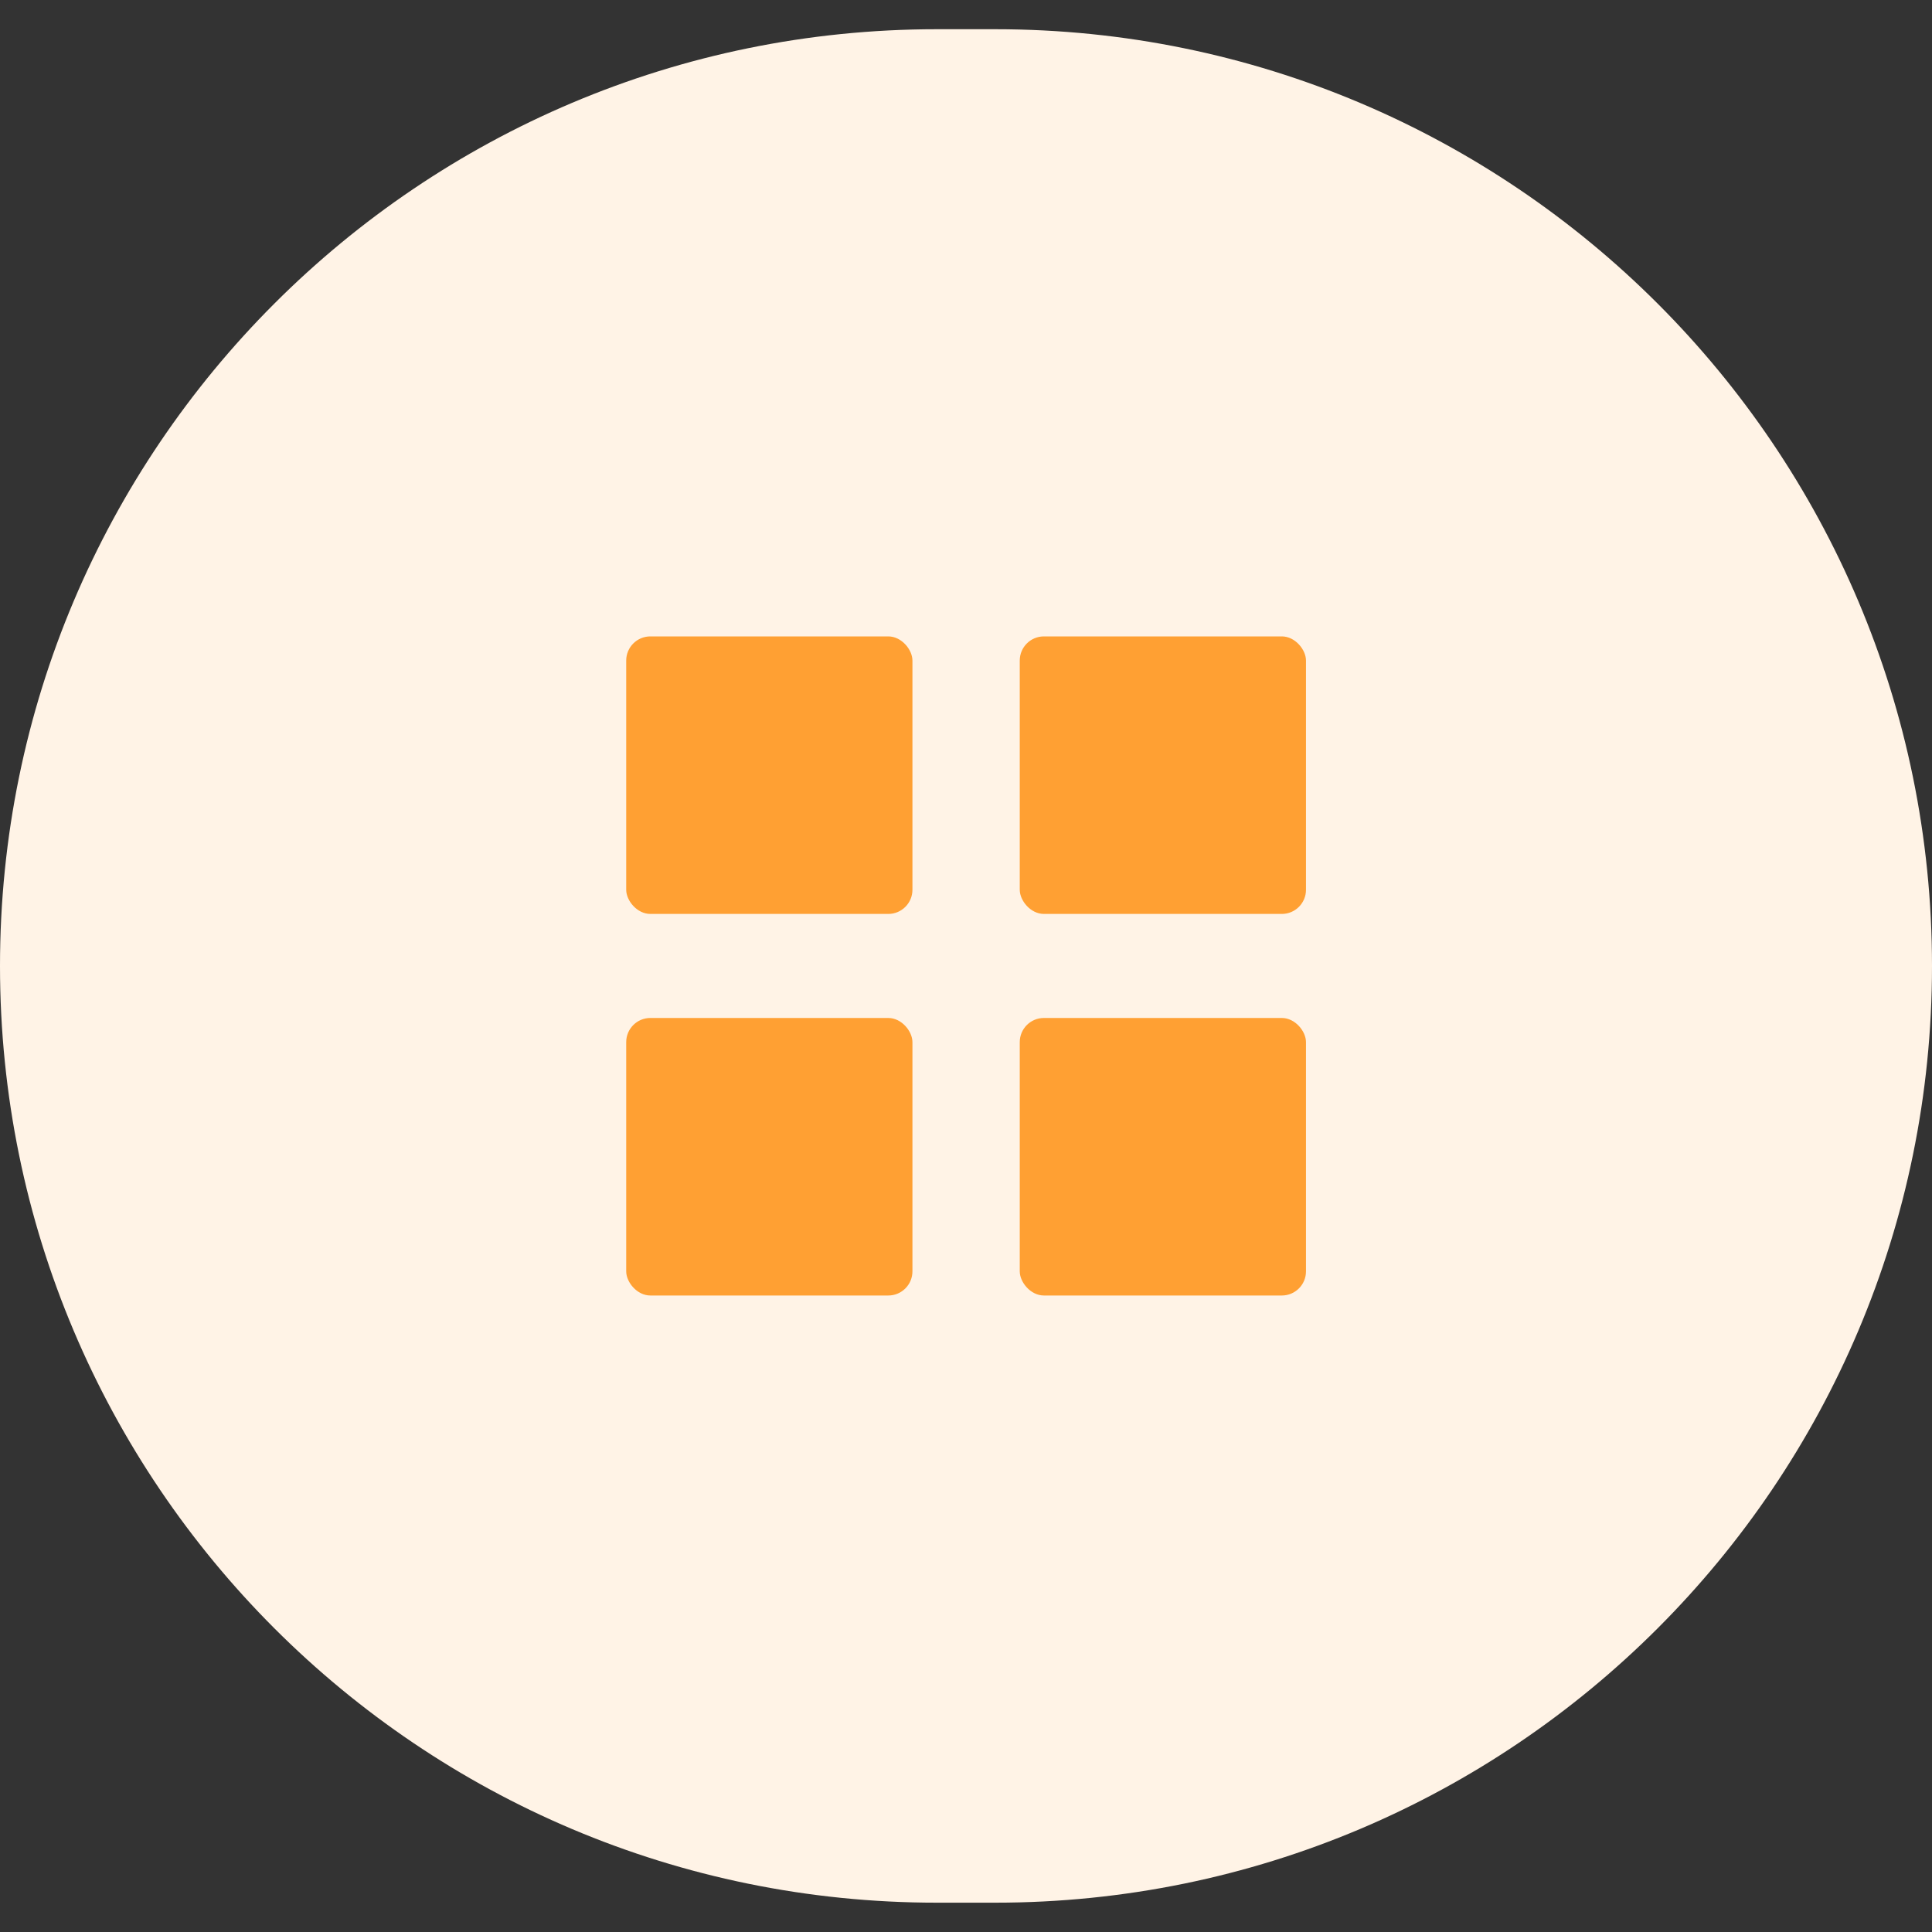 <svg width="40" height="40" viewBox="0 0 40 40" fill="none" xmlns="http://www.w3.org/2000/svg">
<rect x="0" y="0" width="40" height="40" fill="#333333" stroke="none"/>
<path d="M0 19.999C0 9.288 8.683 0.605 19.394 0.605H20.606C31.317 0.605 40 9.288 40 19.999V19.999C40 30.71 31.317 39.393 20.606 39.393H19.394C8.683 39.393 0 30.71 0 19.999V19.999Z" fill="#FFF3E6"/>
<rect x="12.965" y="13.176" width="5.926" height="5.746" rx="0.5" fill="#FFA033"/>
<rect x="21.113" y="13.176" width="5.926" height="5.746" rx="0.5" fill="#FFA033"/>
<rect x="21.113" y="21.076" width="5.926" height="5.746" rx="0.5" fill="#FFA033"/>
<rect x="12.965" y="21.076" width="5.926" height="5.746" rx="0.5" fill="#FFA033"/>
</svg>
